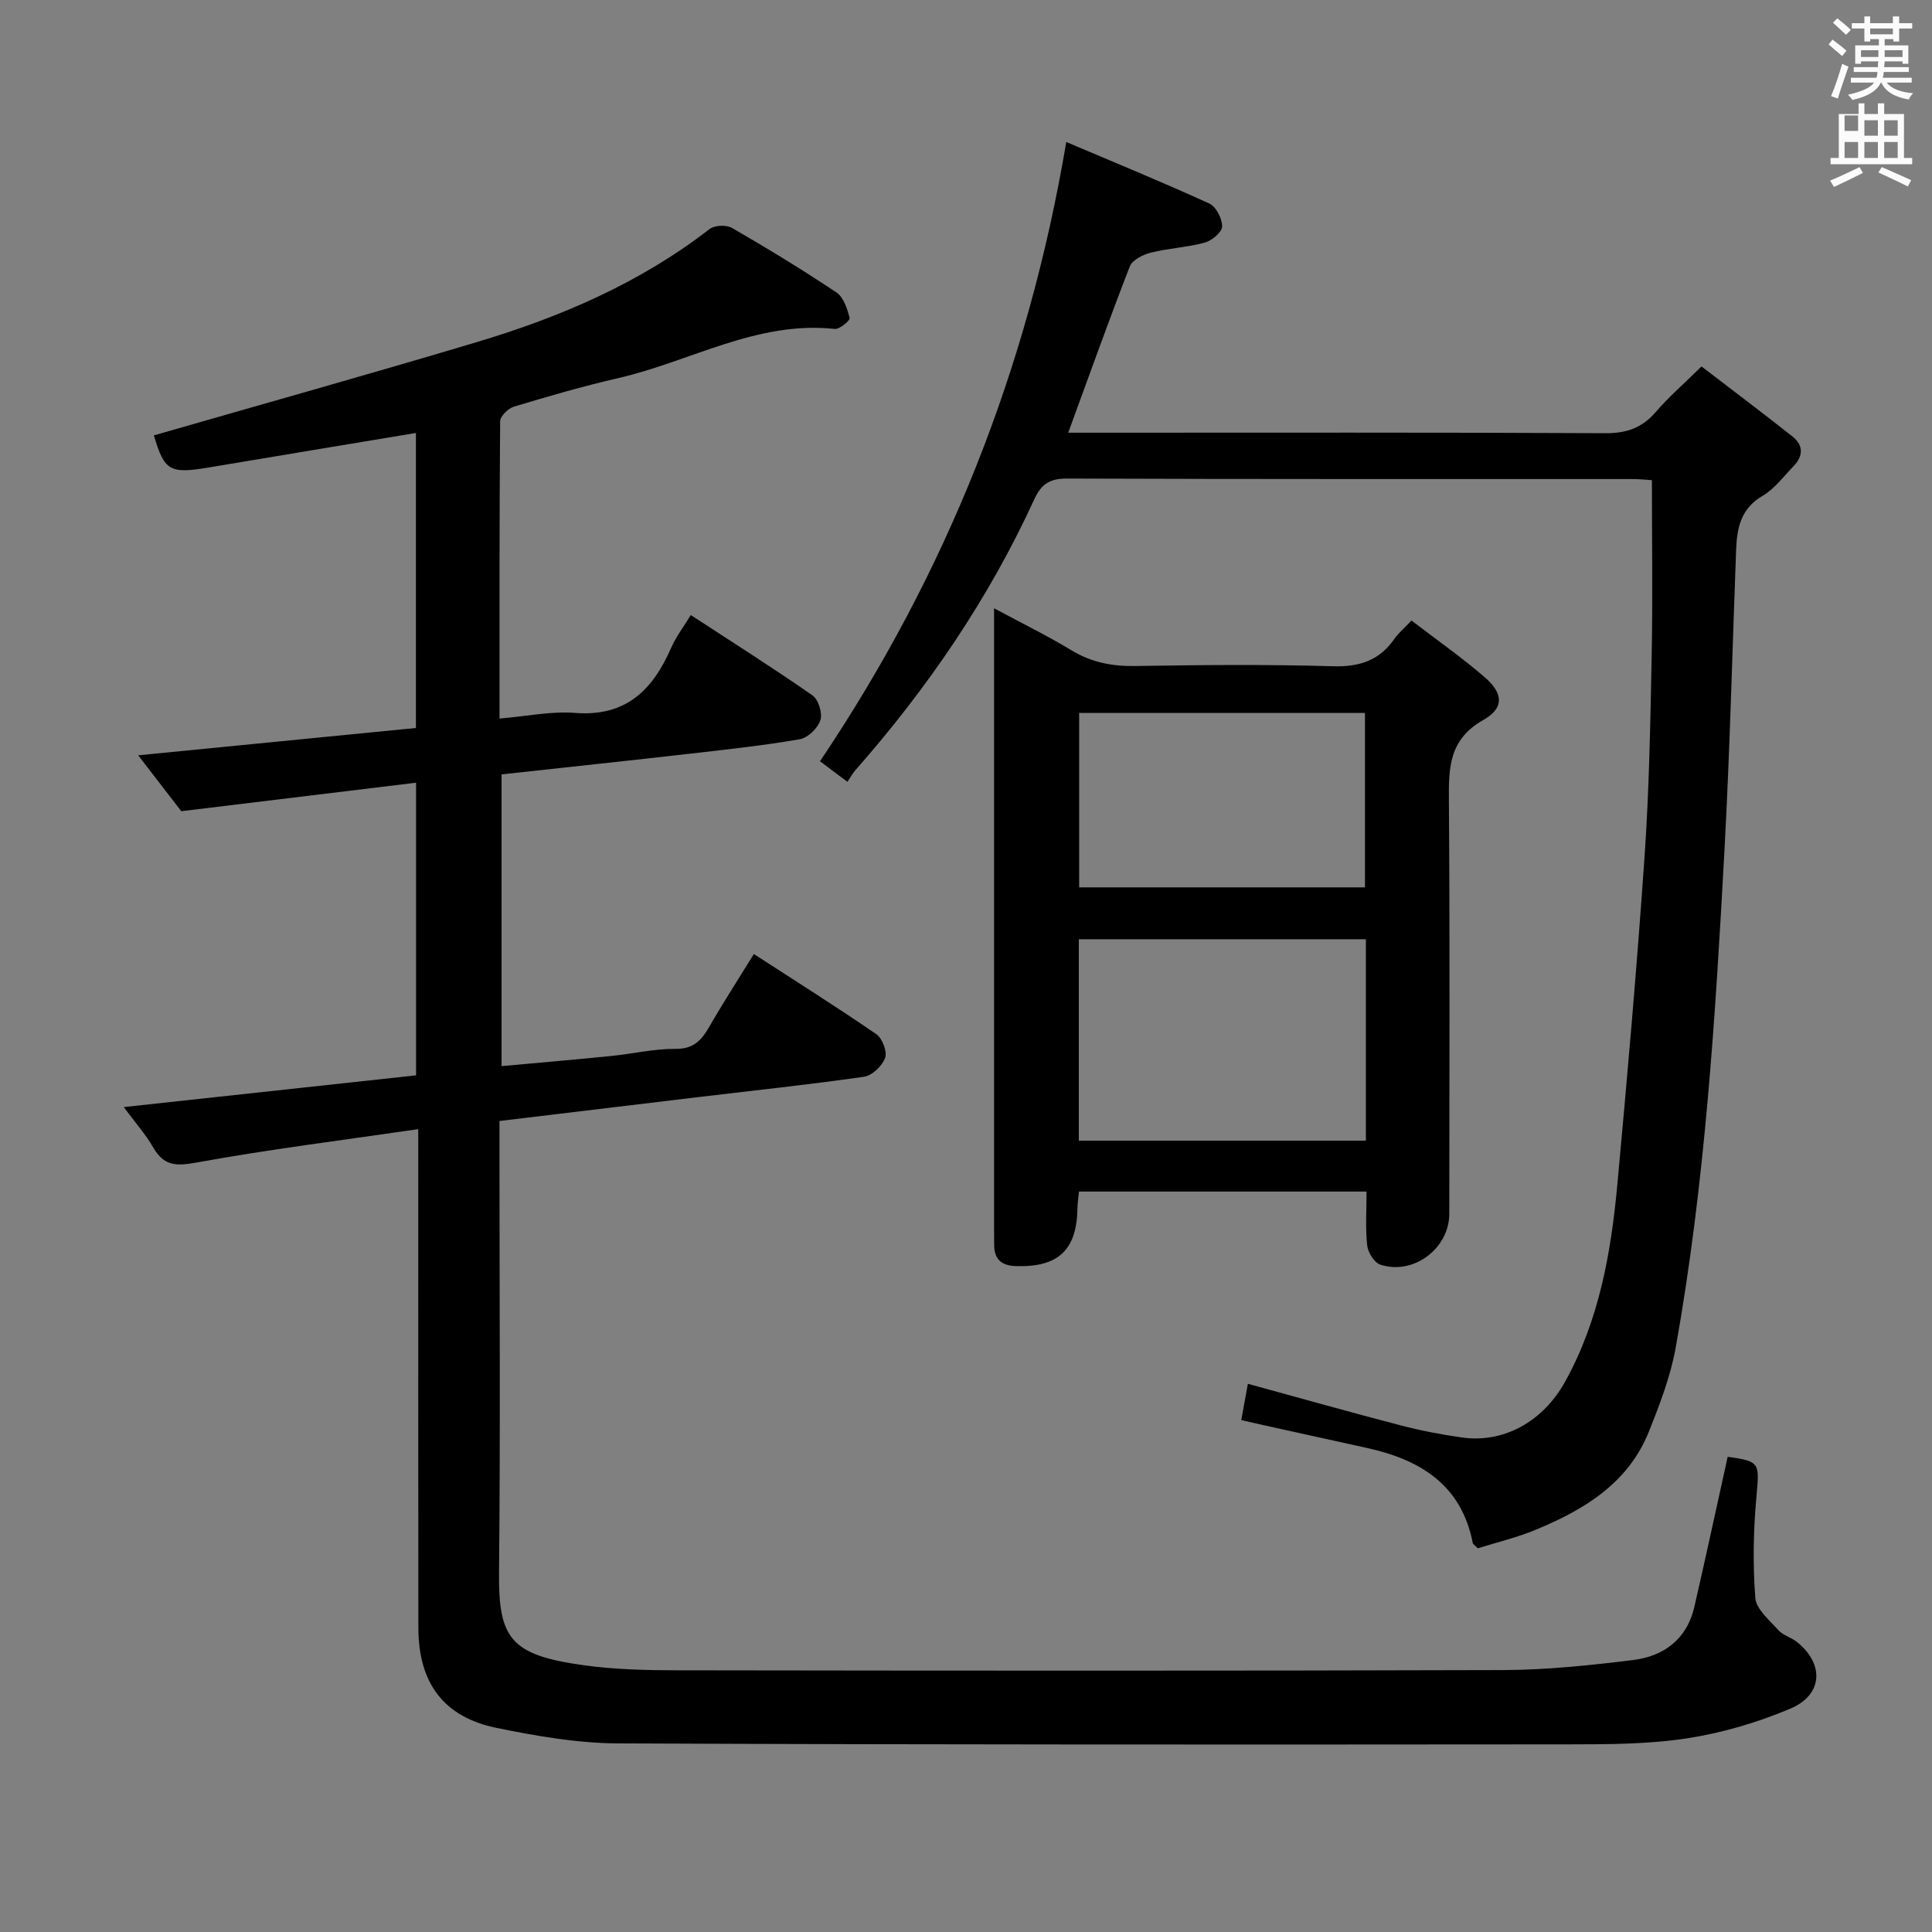 <svg enable-background="new 0 0 400 400" viewBox="0 0 400 400" xmlns="http://www.w3.org/2000/svg"><rect x="0" y="0" width="400" height="400" fill="#808080" stroke="none"/><path d="m378.6 9.2.8-1c.9.7 1.9 1.4 2.9 2.3l-.9 1.1c-1.1-.9-2-1.7-2.8-2.4zm.5 10.7c.9-2.1 1.6-4.3 2.3-6.7.4.2.8.4 1.3.6-.7 2.1-1.5 4.3-2.2 6.6zm.4-15.2.9-.9c1 .8 2 1.6 2.8 2.4l-1 1c-1-.9-1.9-1.8-2.7-2.5zm12.5-1.3h1.2v1.4h2.7v1.1h-2.7v2.7h-1.2v-.5h-1.8v1.3h4.9v3.8h-1.2v-.5h-3.7c0 .4-.1.9-.1 1.2h5.1v1h-5.2c0 .5-.1.9-.2 1.2h6v1h-5.2c1.1 1.3 2.9 2 5.5 2.2-.4.4-.7.8-.9 1.3-2.9-.5-4.8-1.6-5.7-3.5h-.1c-.8 1.7-2.7 2.9-5.9 3.6-.2-.4-.6-.8-.9-1.1 2.8-.6 4.6-1.4 5.4-2.5h-4.8v-1h5.3c.1-.3.2-.7.2-1.2h-4.9v-1h5c0-.4 0-.8.1-1.2h-3.6v.5h-1.2v-3.8h4.9v-1.3h-1.8v.5h-1.2v-2.7h-2.6v-1.1h2.6v-1.4h1.2v1.4h4.7v-1.4zm-6.7 8.4h3.6c0-.4 0-.9 0-1.4h-3.6zm1.9-4.7h4.7v-1.2h-4.7zm6.7 3.3h-3.7v1.4h3.7z" fill="#fafbfa"/><path d="m384.7 21.4h1.3v2.2h2.8v-2.2h1.3v2.2h4.1v9.1h1.7v1.3h-16.9v-1.3h1.7v-9.1h4.1v-2.2zm.3 13.2.7 1.2c-1.8.9-3.8 1.9-6 2.9-.2-.4-.5-.8-.8-1.3 2.4-1 4.4-2 6.1-2.8zm-3.1-7.5h2.8v-3.2h-2.8v4.2zm0 5.6h2.8v-3.3h-2.8zm4.1-4.6h2.8v-3.2h-2.8zm0 4.6h2.8v-3.3h-2.8zm3.6 1.9c2.1.9 4.1 1.8 6.1 2.7l-.7 1.3c-2.2-1.1-4.2-2-6.1-2.9zm3.3-9.7h-2.8v3.2h2.8zm-2.8 7.8h2.8v-3.3h-2.8z" fill="#fafbfa"/><g fill="#010000"><path d="m86.59 233.78c-15.85 2.31-30.98 4.19-45.95 6.92-4.21.77-6.7.69-8.9-3.1-1.62-2.8-3.81-5.27-6.12-8.39 20.56-2.23 40.32-4.38 60.52-6.57 0-19.97 0-39.84 0-60.59-15.99 1.94-31.84 3.86-48.61 5.9-2.34-3.03-5.43-7.05-8.92-11.57 19.51-1.92 38.28-3.77 57.5-5.66 0-20.46 0-40.78 0-61.08-14.45 2.41-28.65 4.75-42.85 7.14-8.14 1.37-9.23.71-11.4-6.64 22.29-6.42 44.63-12.66 66.85-19.31 17.29-5.17 33.74-12.21 48.18-23.4 1.04-.81 3.5-.91 4.66-.24 7.34 4.24 14.6 8.66 21.64 13.37 1.48.99 2.23 3.39 2.72 5.29.13.49-2.09 2.36-3.09 2.25-16.12-1.73-29.89 6.76-44.81 10.18-7.27 1.67-14.46 3.76-21.6 5.91-1.19.36-2.85 1.98-2.86 3.03-.17 20.3-.13 40.6-.13 61.55 5.56-.46 10.65-1.56 15.63-1.17 10.52.83 16.09-4.73 19.9-13.47.98-2.24 2.51-4.23 4.07-6.79 8.67 5.66 17.07 10.97 25.2 16.64 1.23.86 2.1 3.69 1.64 5.12-.54 1.65-2.59 3.66-4.26 3.95-7.52 1.3-15.13 2.12-22.72 2.99-12.87 1.47-25.76 2.83-39.04 4.29v60.4c7.64-.7 15.18-1.34 22.7-2.1 4.46-.45 8.91-1.51 13.35-1.47 3.68.03 5.32-1.75 6.92-4.52 2.89-5.01 6.03-9.87 9.27-15.12 8.77 5.68 17.18 10.98 25.37 16.61 1.23.85 2.27 3.6 1.8 4.9-.6 1.66-2.69 3.66-4.37 3.9-11.34 1.63-22.74 2.83-34.12 4.19-13.66 1.63-27.32 3.28-41.35 4.97v6.41c0 29 .2 58-.09 87-.14 13.74 2.34 17.16 17.53 19.27 6.4.89 12.94 1.04 19.41 1.05 57 .08 114 .13 171-.05 8.94-.03 17.92-.98 26.81-2.07 6.39-.78 11.18-4.31 12.72-10.99 2.38-10.33 4.61-20.71 6.91-31.1 6.74.96 6.58 1.24 5.95 8.27-.63 6.94-.77 14-.23 20.94.18 2.36 2.94 4.63 4.79 6.7.95 1.07 2.61 1.47 3.77 2.39 5.75 4.54 5.49 10.98-1.3 13.84-6.79 2.87-14.09 5.03-21.37 6.15-8.01 1.23-16.26 1.24-24.4 1.25-65.66.05-131.33.09-196.99-.2-8.39-.04-16.87-1.52-25.13-3.21-10.96-2.25-16.16-9.32-16.17-20.73-.05-32.17-.02-64.33-.02-96.5-.01-1.98-.01-3.92-.01-6.73z"/><path d="m220.76 29.4c9.89 4.2 19.84 8.28 29.62 12.74 1.4.64 2.67 3.13 2.65 4.75-.02 1.17-2.11 2.93-3.58 3.33-3.65 1-7.53 1.17-11.2 2.09-1.62.41-3.82 1.52-4.34 2.86-4.33 11.12-8.33 22.36-12.75 34.42h5.77c35.16 0 70.32-.08 105.49.1 4.39.02 7.59-1.13 10.42-4.43 2.59-3.02 5.63-5.64 9.44-9.39 6.15 4.72 12.58 9.55 18.88 14.54 2.21 1.75 2.2 4 .23 6.04-2.08 2.15-3.95 4.74-6.46 6.2-4.56 2.66-5.32 6.72-5.49 11.28-.78 20.78-1.29 41.58-2.42 62.34-1.87 34.35-4.01 68.69-10.06 102.62-1.06 5.98-3.3 11.82-5.57 17.49-4.28 10.7-13.39 16.19-23.43 20.34-3.94 1.63-8.15 2.63-12 3.84-.61-.63-.99-.84-1.04-1.1-2.35-12.04-10.85-17.23-21.84-19.66-7.12-1.58-14.24-3.14-21.36-4.71-1.56-.34-3.11-.71-4.73-1.08.5-2.75.91-5.01 1.37-7.51 10.59 2.9 21.07 5.85 31.6 8.6 4.16 1.09 8.42 1.9 12.68 2.51 8.63 1.24 16.8-3.23 21.41-11.57 7-12.64 9.48-26.54 10.79-40.66 2.1-22.67 4.08-45.35 5.65-68.06.95-13.77 1.2-27.6 1.47-41.4.23-11.96.05-23.92.05-36.51-1.03-.06-2.62-.23-4.2-.23-38.99-.01-77.99.04-116.98-.1-3.6-.01-5.3 1.25-6.72 4.35-9.43 20.58-22.08 39.06-37.01 56.03-.55.62-.95 1.37-1.65 2.41-2.18-1.63-3.85-2.88-5.68-4.26 26.23-38.98 43.09-81.38 50.99-128.21z"/><path d="m292.23 128.47c5.26 4.03 10.42 7.64 15.16 11.74 3.87 3.34 4.08 6.39-.31 8.87-7.13 4.03-7.15 9.94-7.1 16.77.21 28.49.09 56.98.08 85.46 0 7.18-7.46 12.8-14.31 10.51-1.24-.42-2.53-2.53-2.69-3.98-.39-3.58-.13-7.23-.13-11.14-20.1 0-39.68 0-59.54 0-.12 1.3-.3 2.41-.32 3.52-.14 8.59-3.96 12.14-12.61 11.92-3.11-.08-4.65-1.39-4.63-4.51.01-1-.02-2-.02-3 0-40.98 0-81.97 0-122.95 0-1.62 0-3.23 0-5.74 5.85 3.14 11.04 5.68 15.96 8.66 4.15 2.52 8.42 3.37 13.24 3.29 13.66-.22 27.33-.35 40.98.05 5.52.16 9.64-1.21 12.75-5.74.75-1.06 1.8-1.93 3.49-3.73zm-9.44 65.99c-20.13 0-39.79 0-59.43 0v41.7h59.43c0-14.04 0-27.65 0-41.7zm-.19-46.85c-20.23 0-39.76 0-59.17 0v36.11h59.17c0-12.17 0-24.05 0-36.11z"/></g></svg>